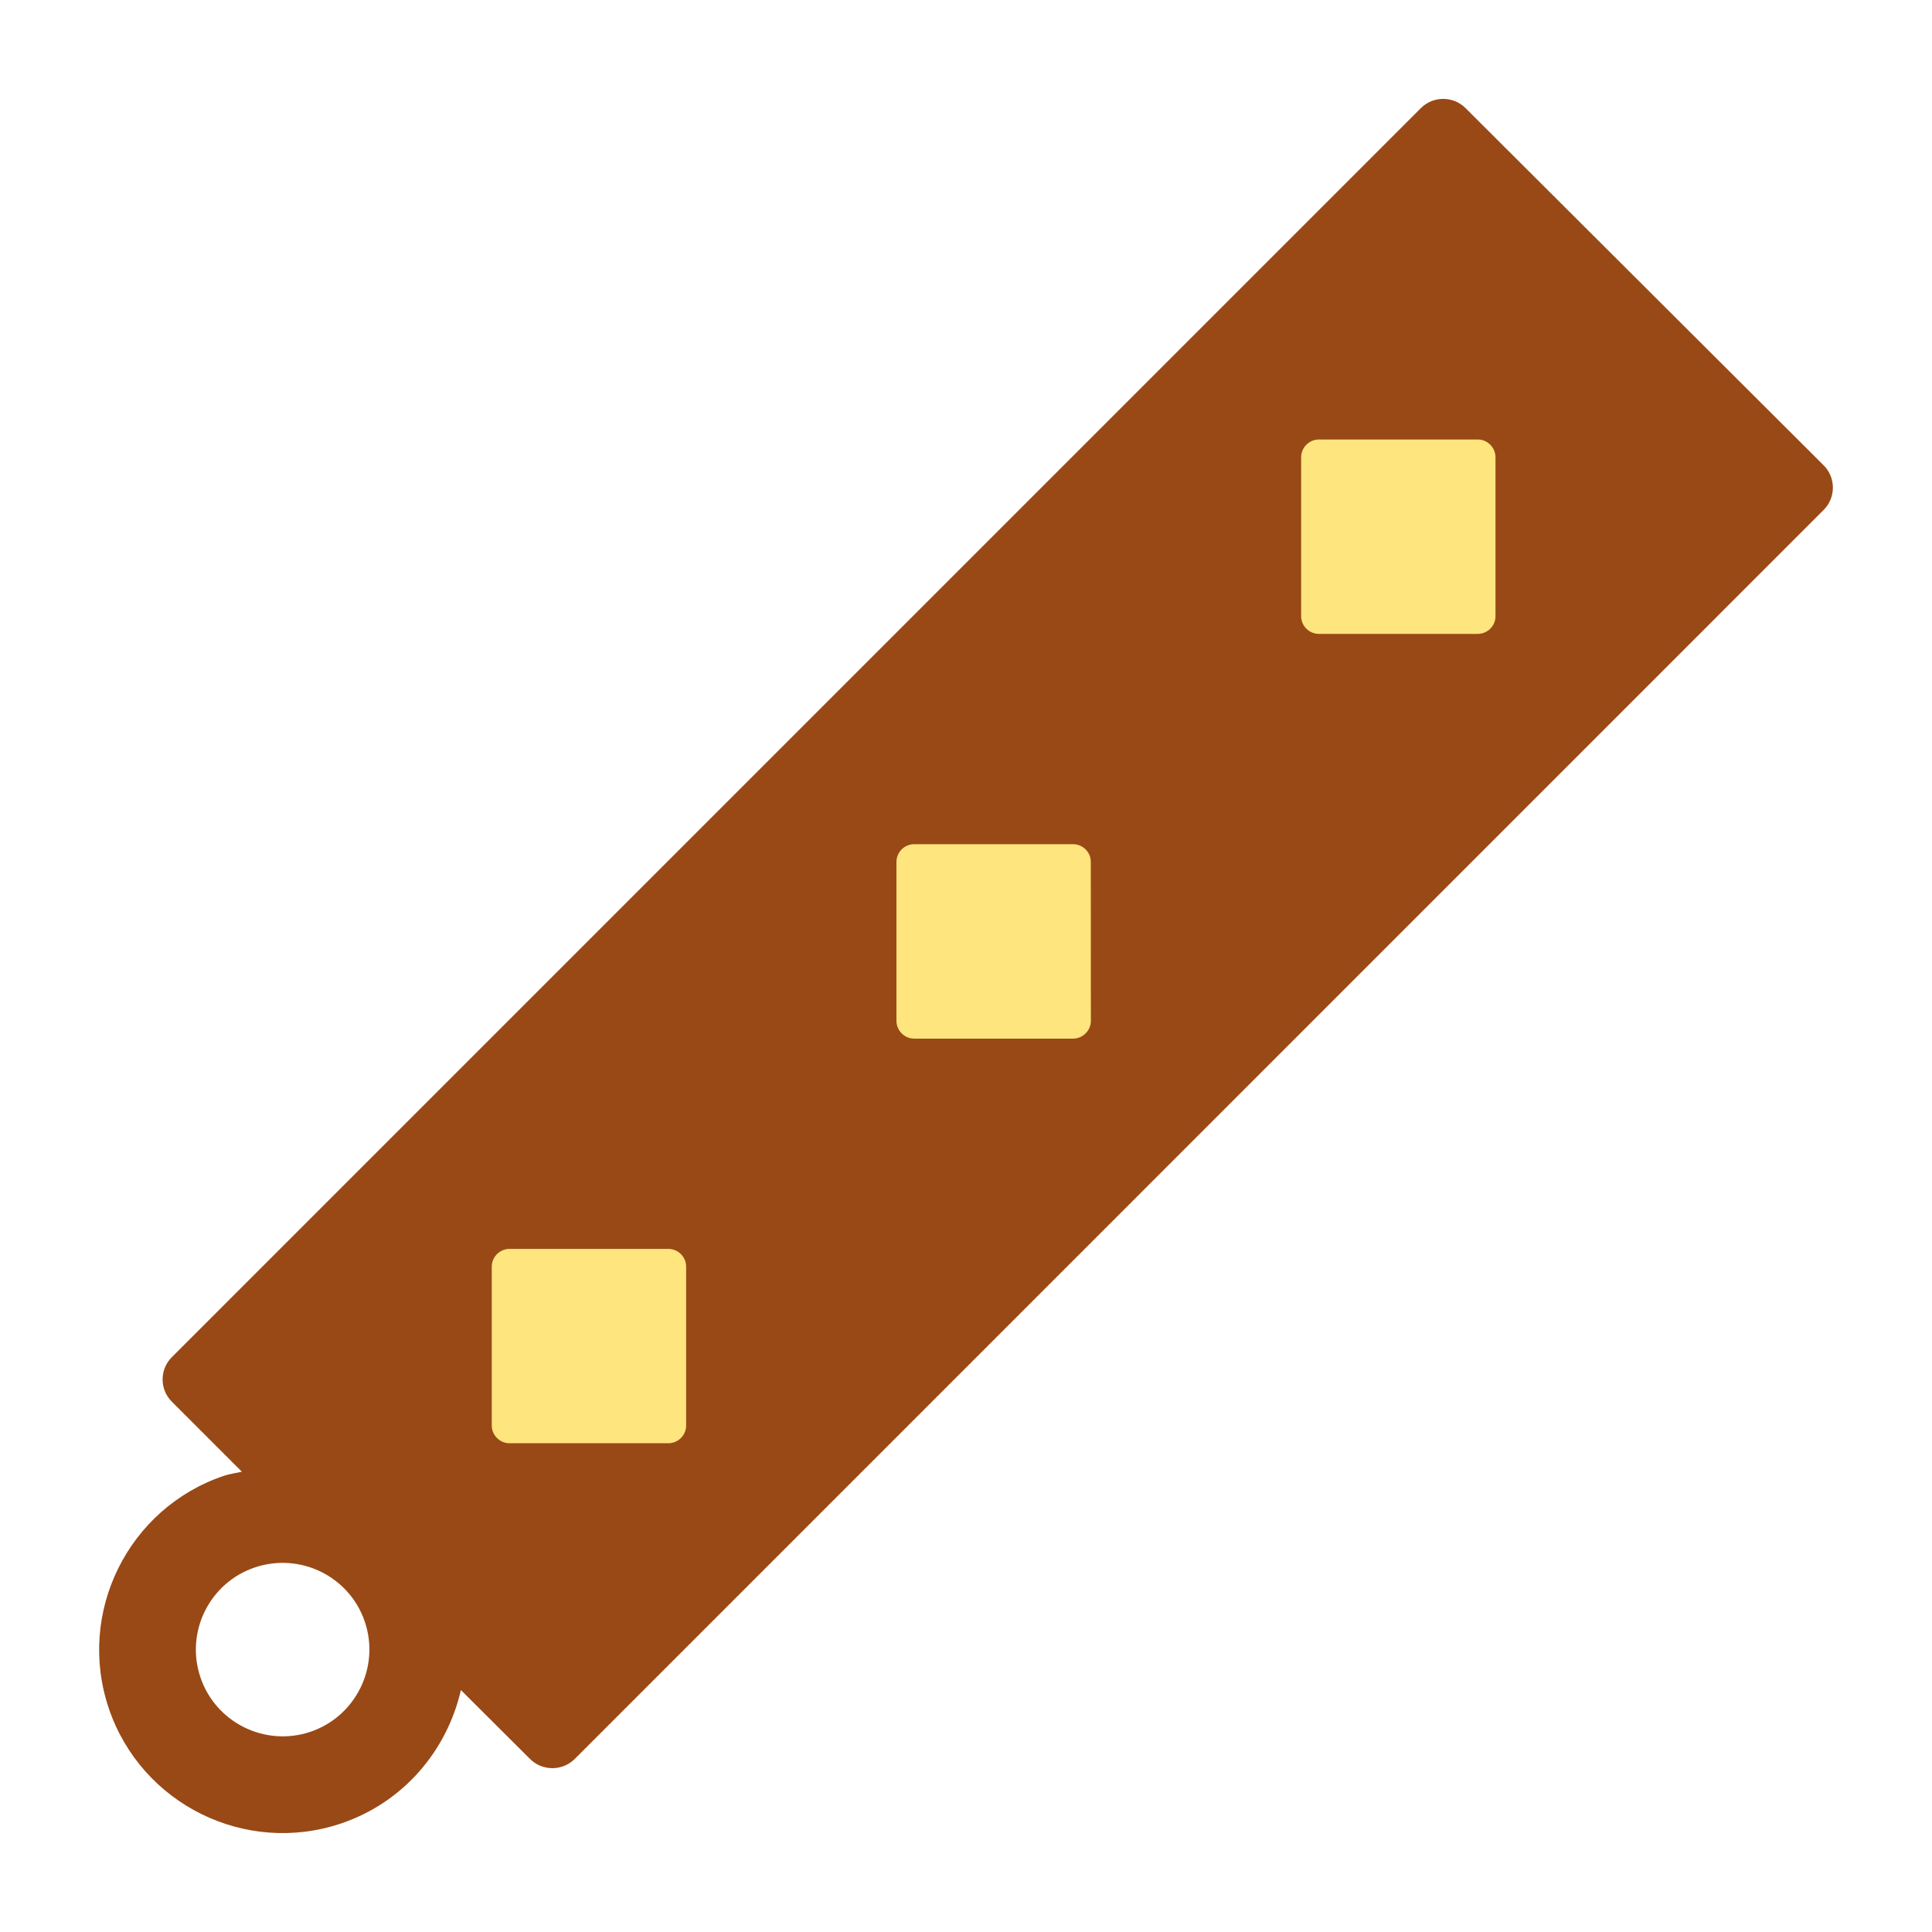 <?xml version="1.0" encoding="utf-8"?>
<!-- Generator: Adobe Illustrator 16.0.0, SVG Export Plug-In . SVG Version: 6.00 Build 0)  -->
<!DOCTYPE svg PUBLIC "-//W3C//DTD SVG 1.1//EN" "http://www.w3.org/Graphics/SVG/1.1/DTD/svg11.dtd">
<svg version="1.1" id="Lager_1" xmlns="http://www.w3.org/2000/svg" xmlns:xlink="http://www.w3.org/1999/xlink" x="0px" y="0px"
	 viewBox="0 0 51.024 51.024" enable-background="new 0 0 51.024 51.024" xml:space="preserve">
<g>
	<path fill="#994916" d="M48.164,12.291l-9.461-9.438c-0.324-0.322-0.855-0.322-1.178,0.002L4.537,35.844
		c-0.324,0.324-0.324,0.852,0.003,1.176l1.848,1.848c-0.159,0.035-0.319,0.057-0.479,0.109C3.38,39.834,2.018,42.59,2.874,45.12
		c0.857,2.531,3.612,3.893,6.142,3.035c1.656-0.563,2.794-1.936,3.156-3.521l1.826,1.82c0.323,0.324,0.854,0.324,1.179,0.002
		l32.987-32.99C48.486,13.145,48.488,12.613,48.164,12.291z M8.197,45.737c-1.195,0.402-2.499-0.24-2.903-1.438
		c-0.406-1.195,0.238-2.498,1.434-2.902c1.198-0.406,2.503,0.234,2.907,1.434C10.04,44.028,9.394,45.333,8.197,45.737z"/>
	<path fill="#FFE57E" d="M17.651,32.983c0.258,0,0.47,0.211,0.47,0.469v4.195c0,0.258-0.212,0.469-0.47,0.469h-4.194
		c-0.256,0-0.47-0.211-0.47-0.469v-4.195c0-0.258,0.214-0.469,0.47-0.469H17.651z"/>
	<path fill="#FFE57E" d="M28.339,22.295c0.258,0,0.471,0.211,0.469,0.469l0.002,4.195c0,0.258-0.213,0.471-0.471,0.471h-4.195
		c-0.258,0-0.469-0.213-0.469-0.471v-4.195c0-0.258,0.211-0.469,0.469-0.469H28.339z"/>
	<path fill="#FFE57E" d="M39.027,11.607c0.258,0,0.469,0.213,0.469,0.47v4.196c0,0.258-0.211,0.468-0.469,0.468h-4.195
		c-0.258,0-0.469-0.21-0.469-0.468v-4.196c0-0.257,0.211-0.47,0.469-0.47H39.027z"/>
</g>
</svg>
